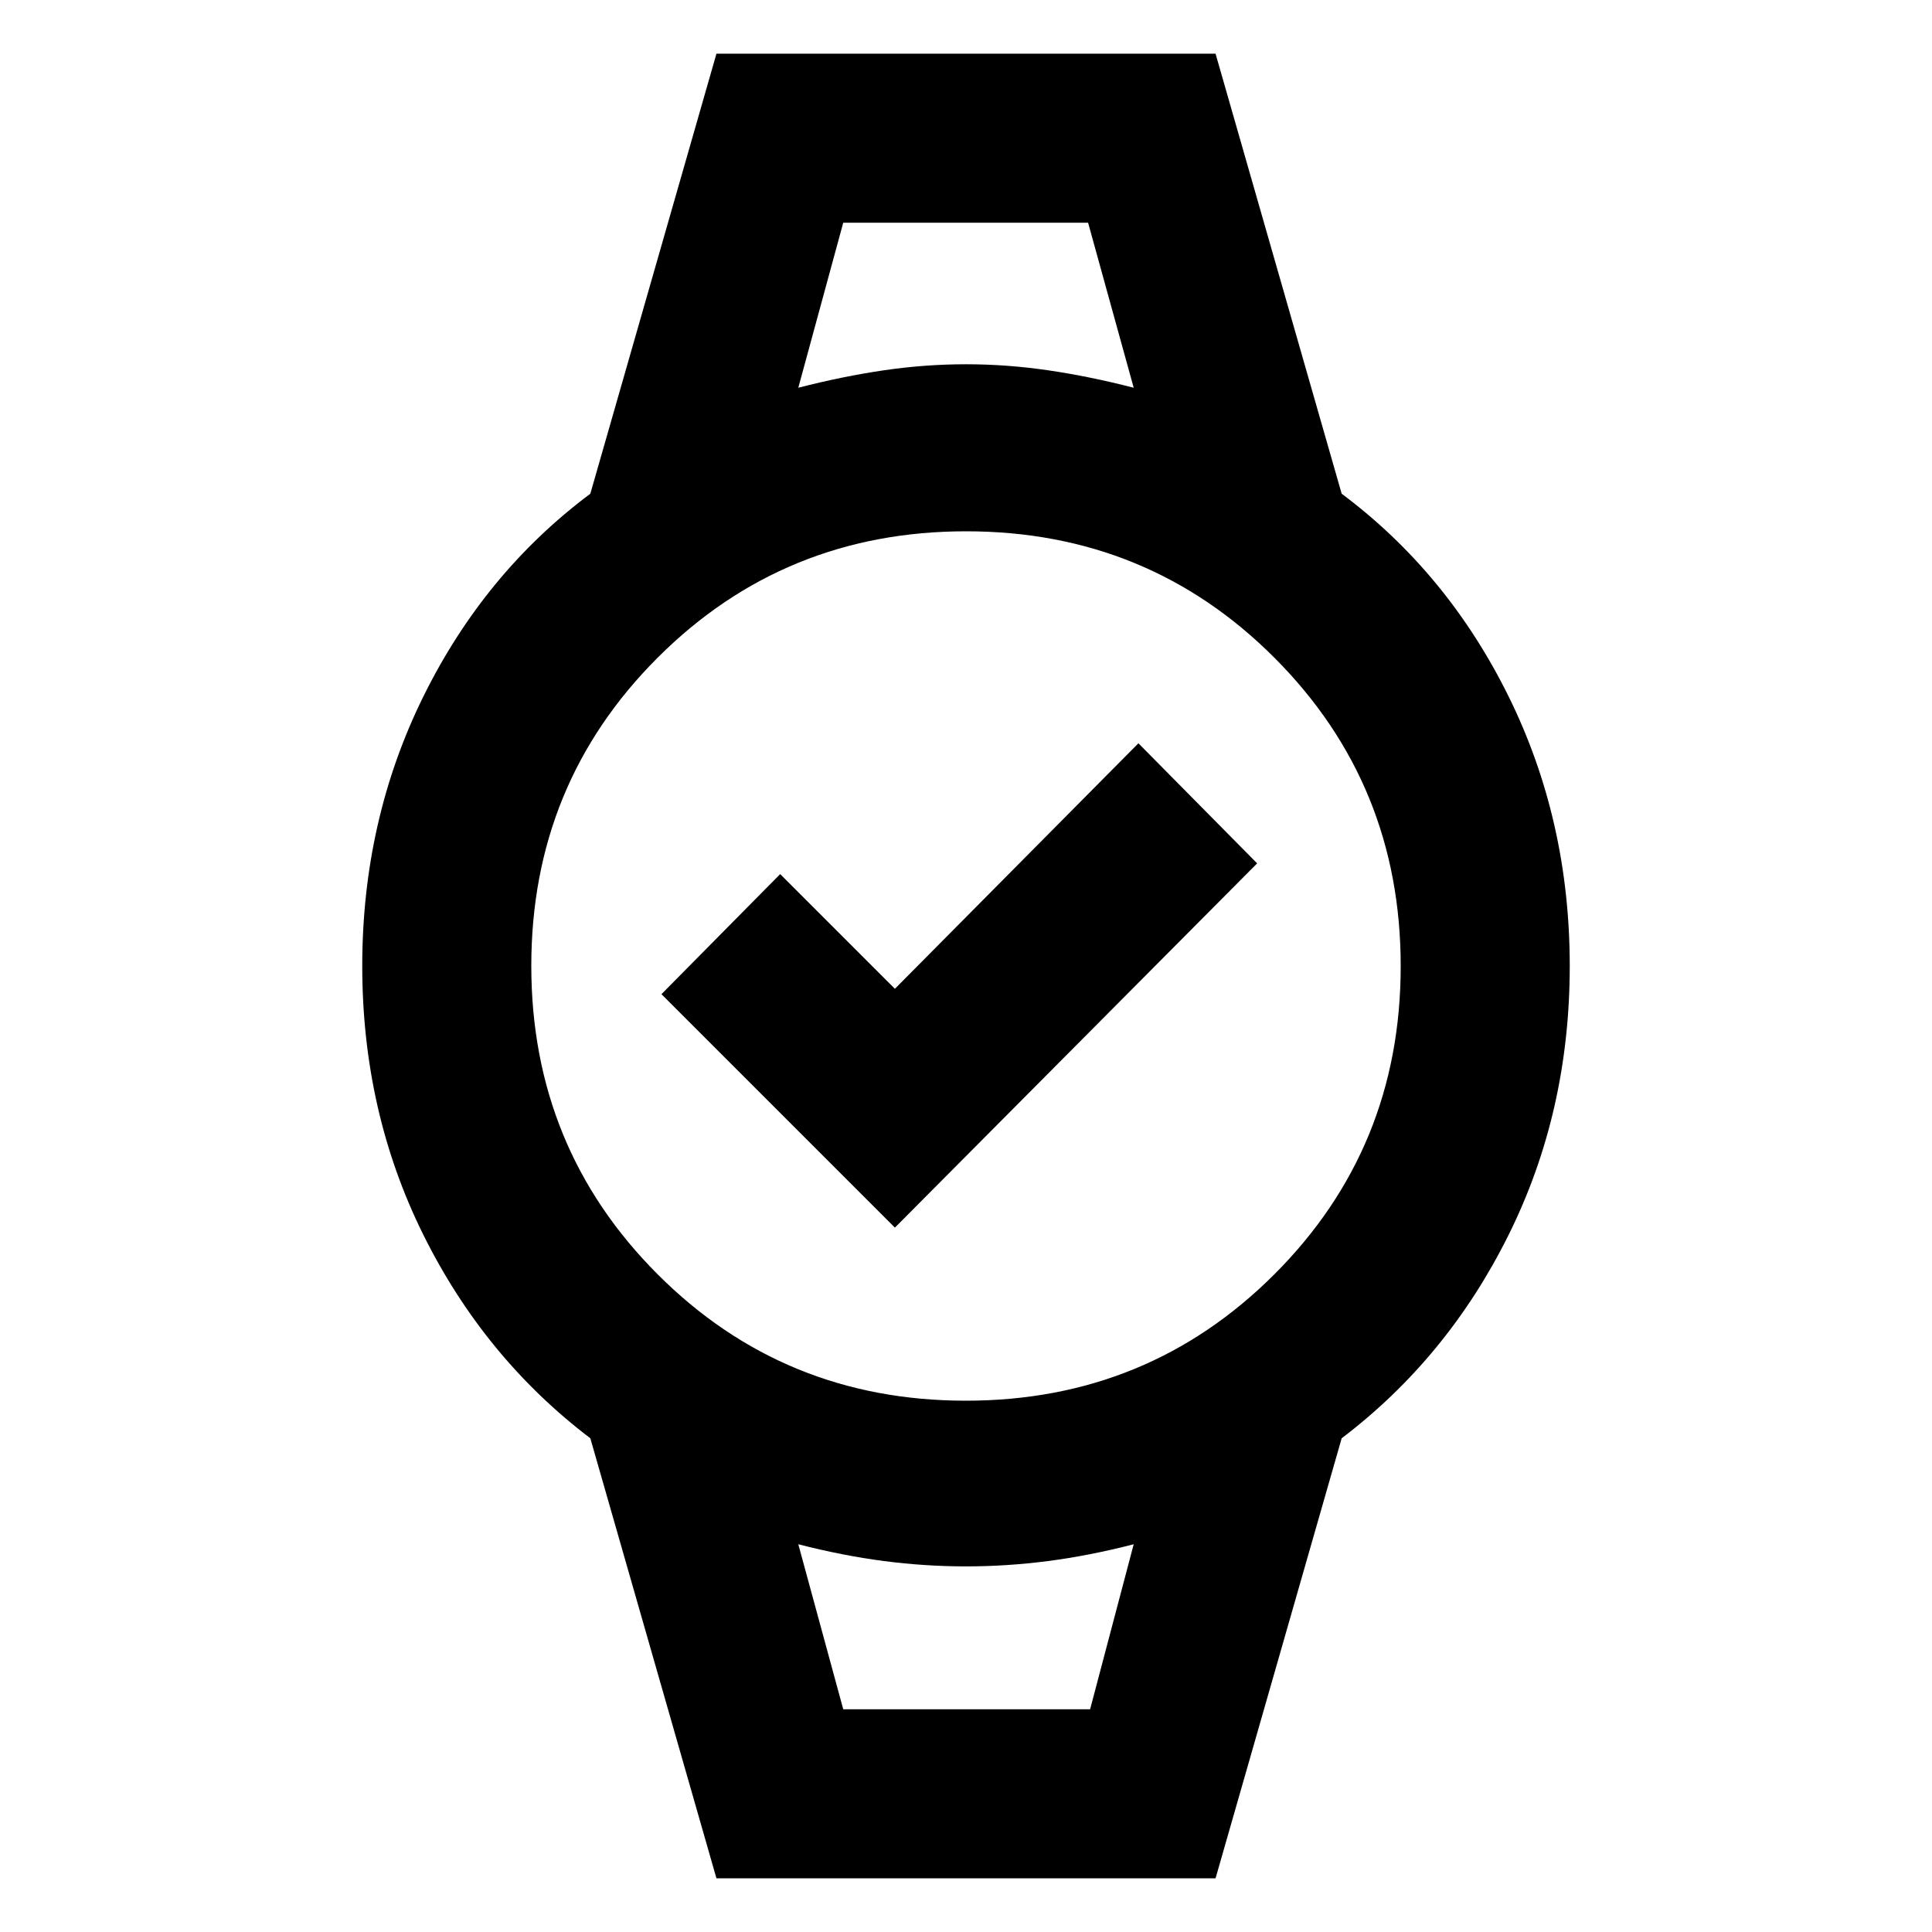 <svg xmlns="http://www.w3.org/2000/svg" height="40" viewBox="0 -960 960 960" width="40"><path d="M419-849.33h121.67H419Zm0 738.66h122.67H419Zm-63 84-62.67-218.66q-52.66-40-83-101.16Q180-407.64 180-480q0-72.36 30.33-133.84 30.34-61.49 83-100.83L356-933.33h248l62.67 218.66q52.66 39.34 83 100.83Q780-552.36 780-480q0 72.36-30.33 133.51-30.34 61.16-83 101.16L604-26.67H356ZM479.92-264q90.41 0 153.25-62.75Q696-389.51 696-479.92t-62.75-153.25Q570.49-696 480.08-696t-153.25 62.75Q264-570.49 264-480.08t62.75 153.25Q389.51-264 479.92-264Zm-83.25-503.33q22-5.67 42.5-8.67t40.83-3q20.33 0 40.83 3t42.5 8.67l-22.66-82H419l-22.33 82ZM419-110.67h122.67l21.66-82q-22 5.67-42.5 8.34-20.5 2.66-40.83 2.66t-40.83-2.66q-20.5-2.67-42.5-8.34l22.33 82ZM444.67-350l-116-116 59-59.67 57 57 121-122 59 59.67-180 181Z"/></svg>